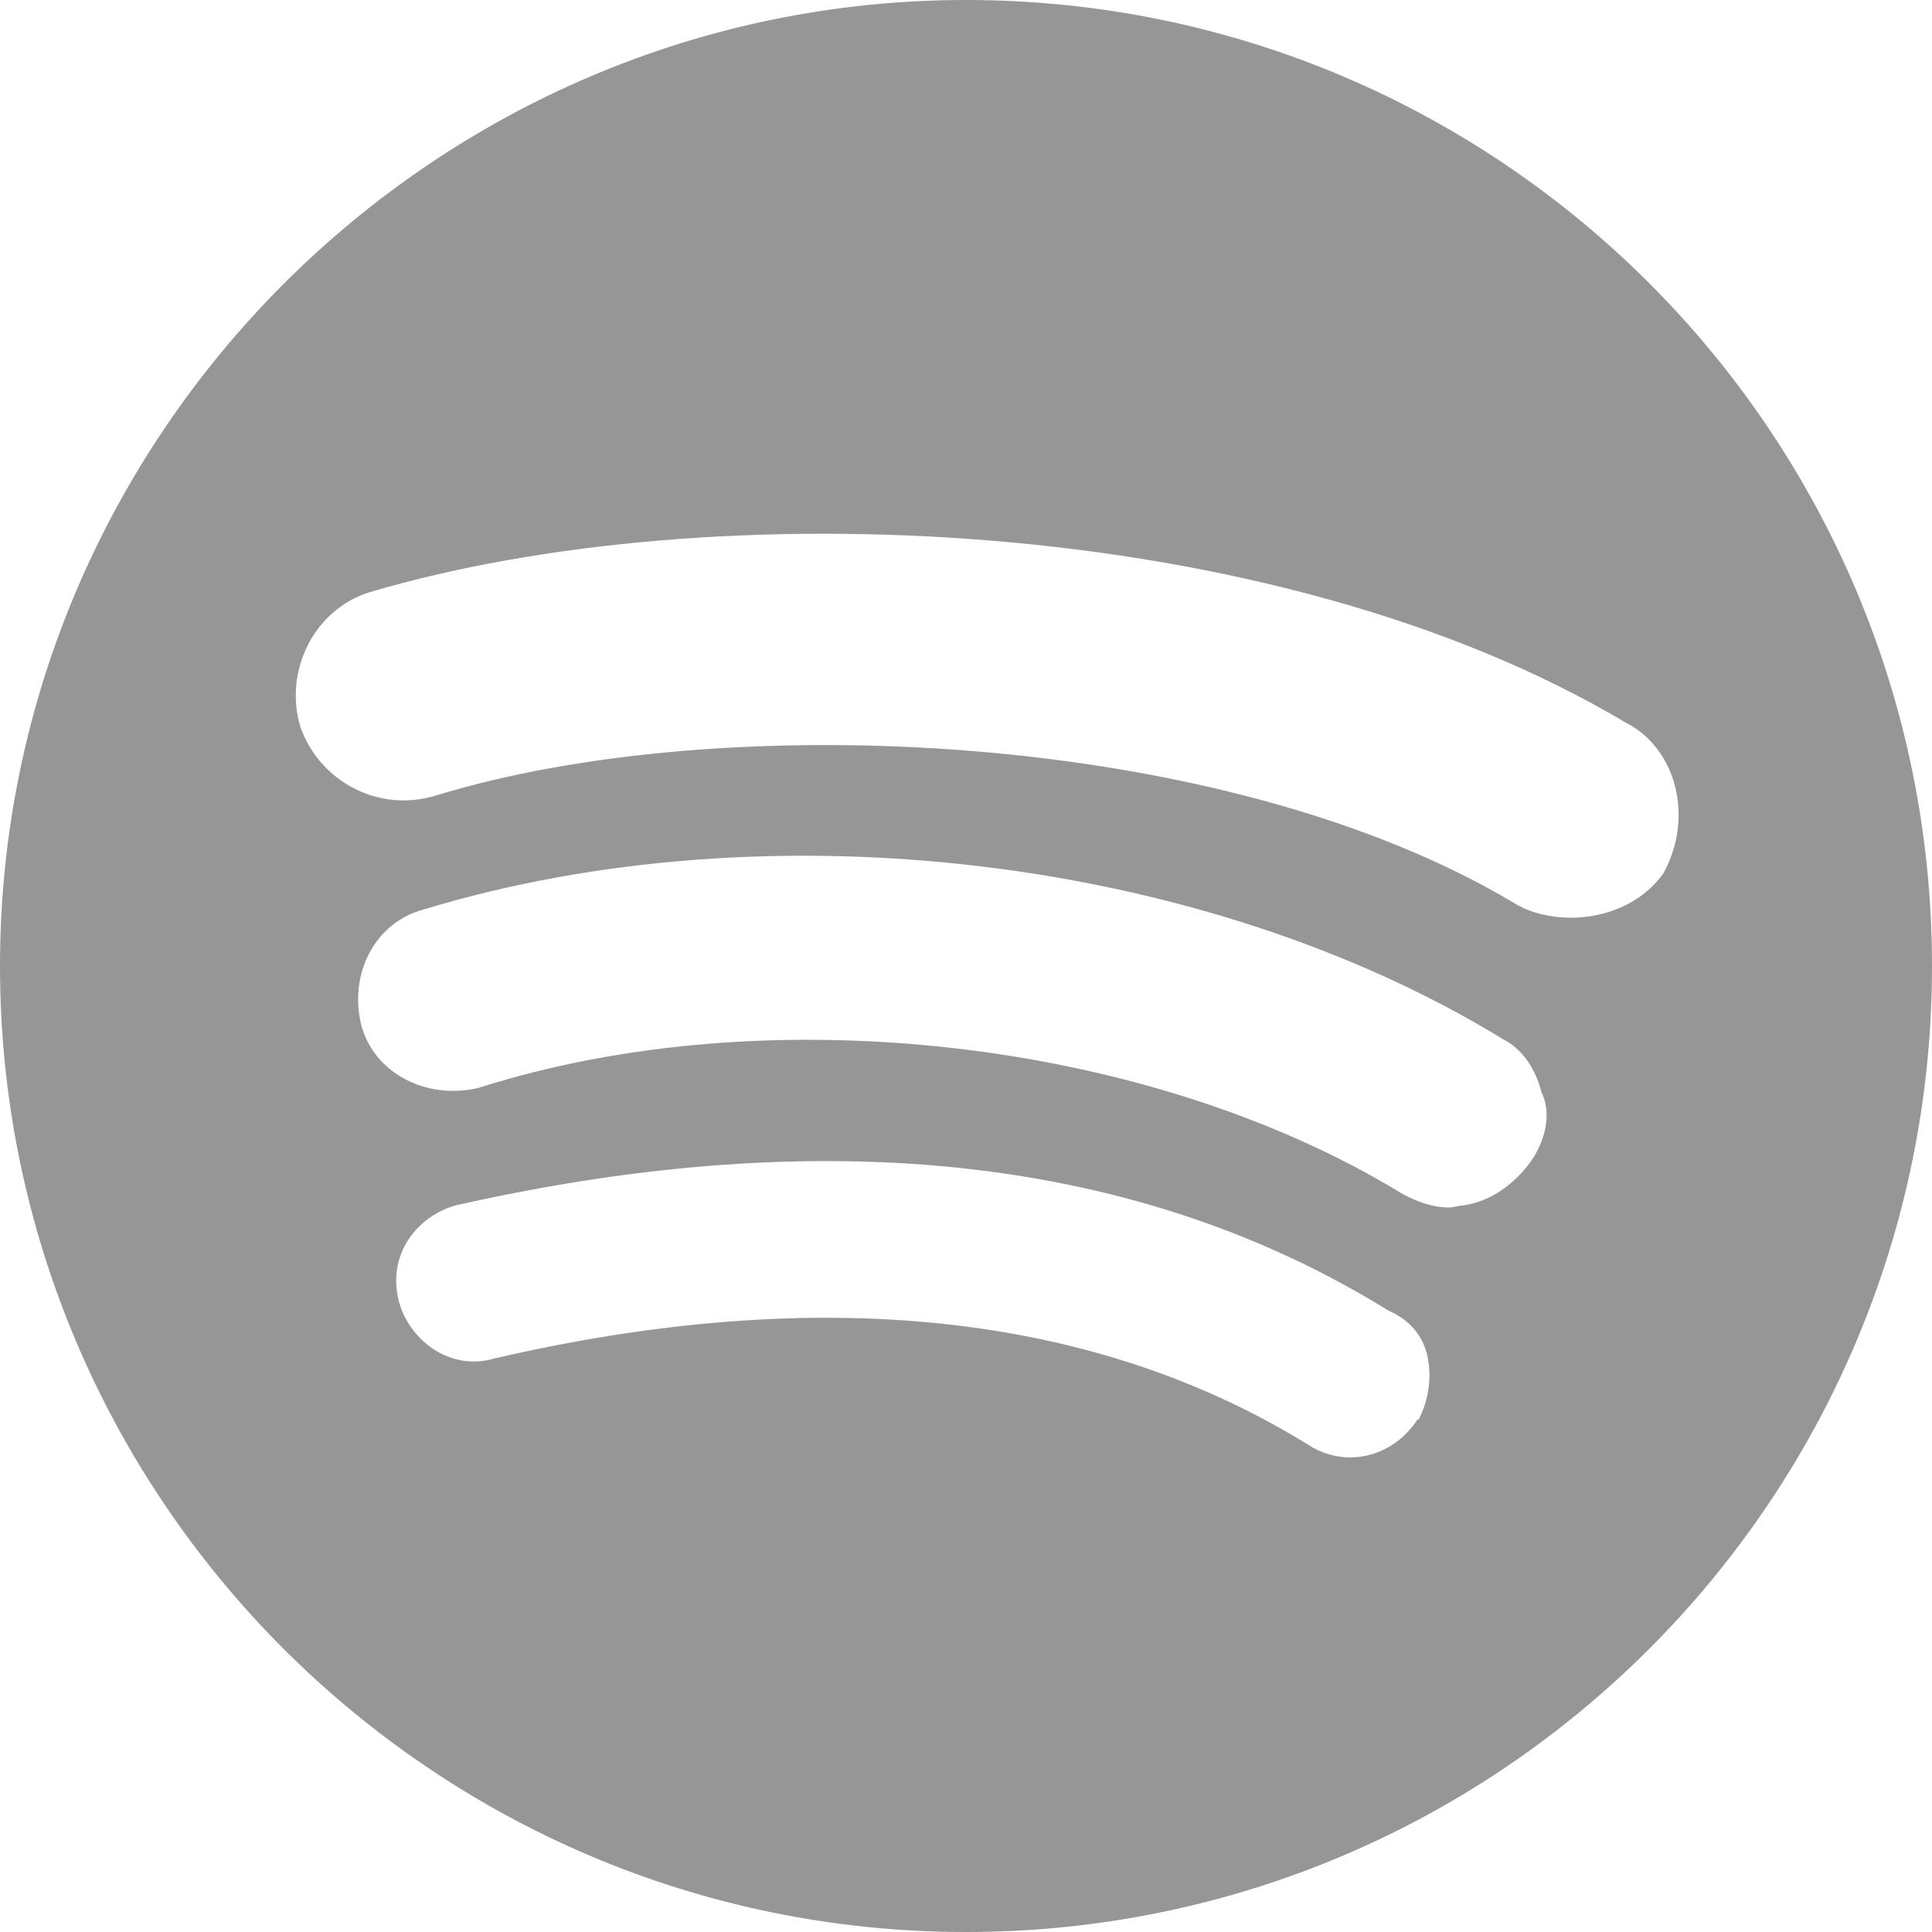 <svg width="40" height="40" viewBox="0 0 40 40" fill="none" xmlns="http://www.w3.org/2000/svg">
<path d="M20 0C9 0 0 9 0 20C0 31 8.957 40 20 40C31.044 40 40 31.044 40 20C40 8.957 31.044 0 20 0ZM29.391 29.348C29.391 29.348 29.391 29.391 29.348 29.391C29 29.913 28.478 30.174 27.956 30.174C27.652 30.174 27.348 30.087 27.087 29.913C22.652 27.174 16.956 26.565 10.217 28.13C9.304 28.391 8.478 27.739 8.261 26.956C8 25.956 8.652 25.174 9.435 24.956C17.13 23.217 23.609 23.956 28.739 27.13C29.13 27.304 29.391 27.565 29.522 27.956C29.652 28.391 29.609 28.913 29.391 29.348ZM31.696 24.044C31.348 24.522 30.87 24.87 30.304 24.956C30.217 24.956 30.087 25 30 25C29.652 25 29.304 24.87 29 24.696C23.783 21.522 15.913 20.609 9.913 22.522C8.826 22.783 7.739 22.217 7.478 21.217C7.217 20.13 7.783 19.087 8.783 18.826C15.957 16.652 24.956 17.739 31.13 21.522C31.478 21.696 31.783 22.087 31.913 22.609C32.13 23.044 32 23.609 31.696 24.044ZM34.435 18.087C34 18.696 33.261 19 32.522 19C32.13 19 31.696 18.913 31.348 18.696C25.304 15.087 14.913 14.652 9 16.478C7.826 16.826 6.609 16.174 6.217 15.043C5.87 13.87 6.522 12.609 7.652 12.261C14.696 10.174 26.348 10.609 33.652 14.957C34.696 15.478 35.087 16.913 34.435 18.087C34.478 18.044 34.478 18.044 34.435 18.087Z" fill="#969696"/>
</svg>
